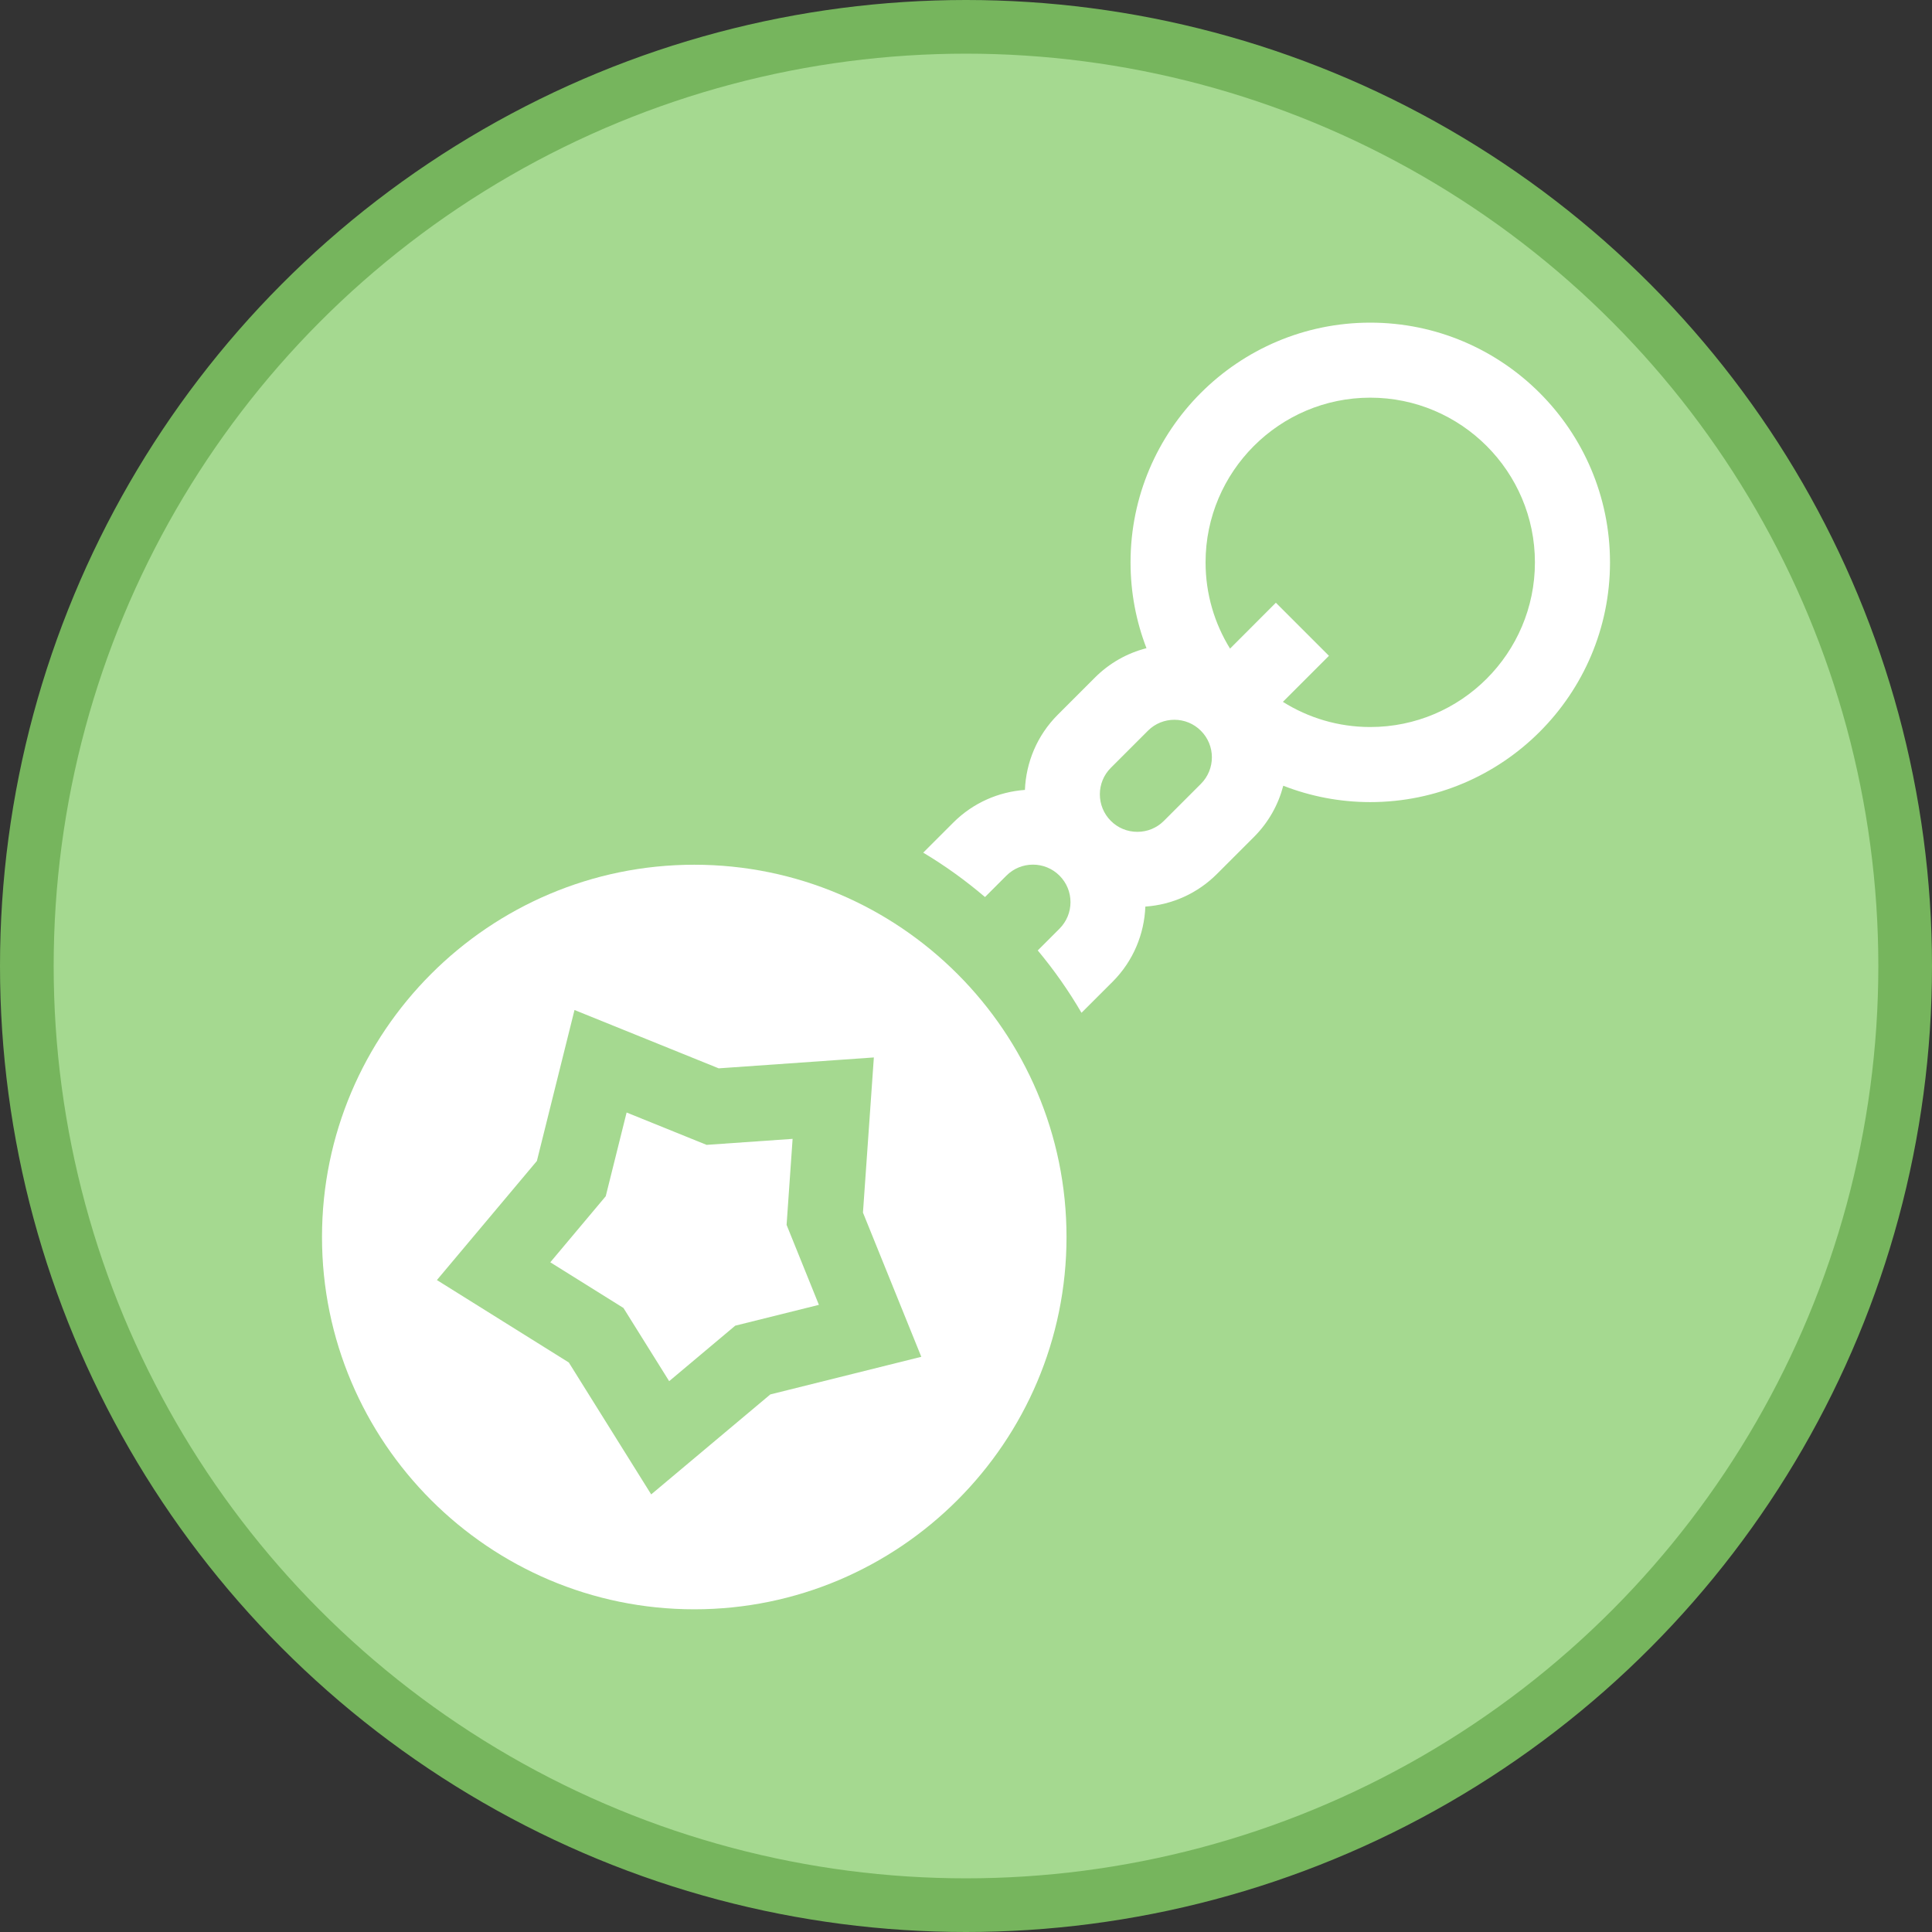 <svg width="36" height="36" viewBox="0 0 36 36" fill="none" xmlns="http://www.w3.org/2000/svg">
<rect x="0" y="0" width="36" height="36" fill="#333333" stroke="none"/>
<circle cx="18" cy="18" r="17.5" fill="#A5D990" stroke="#76B55D"/>
<g clip-path="url(#clip0_17315_39959)">
<path d="M12.937 16.113C9.112 16.113 6 19.225 6 23.05C6 26.875 9.112 29.987 12.937 29.987C16.762 29.987 19.873 26.875 19.873 23.05C19.873 19.225 16.762 16.113 12.937 16.113ZM14.354 25.983L12.134 27.846L10.599 25.388L8.141 23.852L10.004 21.633L10.705 18.82L13.392 19.907L16.283 19.704L16.08 22.595L17.167 25.282L14.354 25.983Z" fill="white"/>
<path d="M25.533 6.012C23.069 6.012 21.066 8.016 21.066 10.479C21.066 11.042 21.171 11.581 21.363 12.078C21.002 12.17 20.67 12.357 20.4 12.628L19.71 13.318C19.322 13.706 19.118 14.21 19.098 14.719C18.612 14.754 18.135 14.956 17.764 15.327L17.203 15.888C17.61 16.131 17.995 16.409 18.354 16.715L18.753 16.316C19.026 16.043 19.469 16.043 19.742 16.316C19.874 16.448 19.947 16.623 19.947 16.81C19.947 16.997 19.874 17.172 19.742 17.305L19.337 17.71C19.64 18.073 19.913 18.462 20.152 18.872L20.731 18.294C21.119 17.906 21.322 17.402 21.342 16.893C21.846 16.858 22.316 16.645 22.676 16.285L23.366 15.595C23.64 15.321 23.821 14.99 23.912 14.641C24.415 14.837 24.961 14.946 25.533 14.946C27.996 14.946 30 12.942 30 10.479C30 8.016 27.996 6.012 25.533 6.012ZM22.377 14.606L21.687 15.296C21.555 15.428 21.38 15.5 21.193 15.5C21.006 15.5 20.831 15.428 20.699 15.296C20.426 15.023 20.426 14.579 20.699 14.307L21.389 13.617C21.525 13.48 21.704 13.412 21.883 13.412C22.062 13.412 22.241 13.48 22.377 13.617C22.65 13.889 22.65 14.333 22.377 14.606ZM25.533 13.547C24.935 13.547 24.377 13.375 23.905 13.078L24.763 12.22L23.774 11.231L22.92 12.086C22.631 11.618 22.464 11.068 22.464 10.479C22.464 8.787 23.841 7.41 25.533 7.41C27.225 7.41 28.601 8.787 28.601 10.479C28.601 12.171 27.225 13.547 25.533 13.547Z" fill="white"/>
<path d="M14.769 21.221L13.166 21.333L11.676 20.73L11.287 22.29L10.254 23.521L11.617 24.372L12.469 25.736L13.7 24.702L15.259 24.314L14.657 22.824L14.769 21.221Z" fill="white"/>
</g>
<defs>
<clipPath id="clip0_17315_39959">
<rect width="24" height="24" fill="white" transform="translate(6 6)"/>
</clipPath>
</defs>
</svg>
